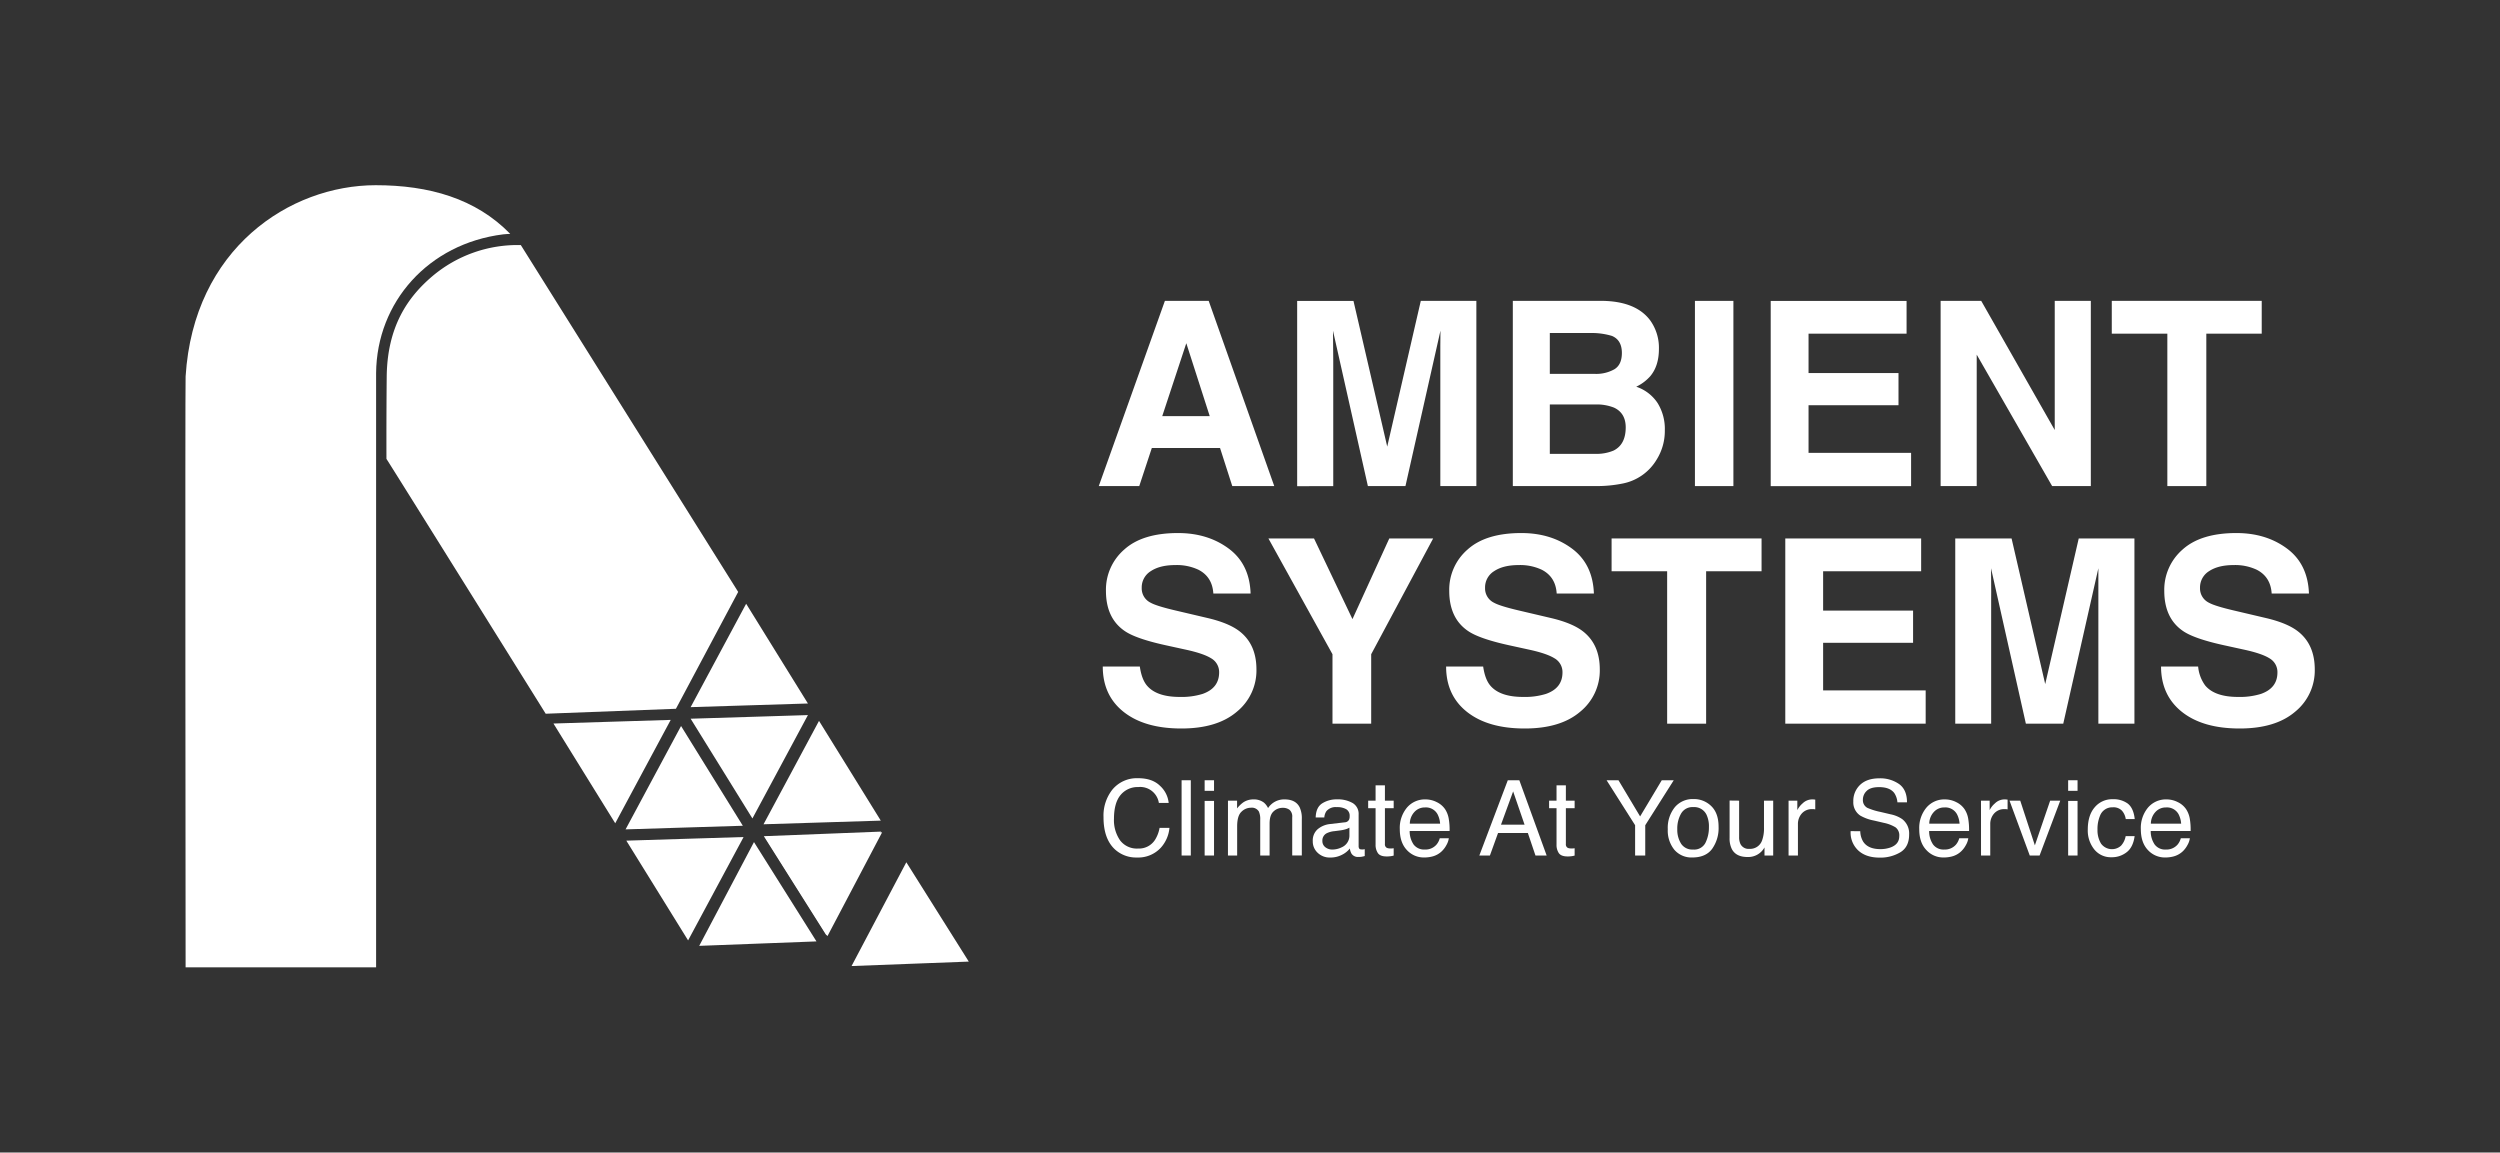 <svg id="Logos" xmlns="http://www.w3.org/2000/svg" viewBox="0 0 944.89 435.62"><rect x="0" y="0" width="944.89" height="435.62" fill="#333333" stroke="none"/><defs><style>.cls-1{fill:#fff;}</style></defs><path class="cls-1" d="M440.28,113.71h16.55l24.78,70H465.74l-4.62-14.39H435.34l-4.75,14.39h-15.3Zm-1,43.56h17.94l-8.85-27.55Z"/><path class="cls-1" d="M537,113.71h21v70H544.38V136.37c0-1.36,0-3.27,0-5.73s.05-4.34.05-5.67L531.2,183.72H517L503.81,125c0,1.33,0,3.22.05,5.67s.05,4.37.05,5.73v47.35H490.27v-70h21.29l12.75,55.05Z"/><path class="cls-1" d="M623.76,121.17A17.74,17.74,0,0,1,627,131.85q0,6.42-3.25,10.31a16.52,16.52,0,0,1-5.33,4,15.56,15.56,0,0,1,8.08,6.18,18.52,18.52,0,0,1,2.73,10.26,20.47,20.47,0,0,1-3.12,11.16,19.21,19.21,0,0,1-12.86,9,48.08,48.08,0,0,1-9.9.95H571.78v-70h33.84Q618.42,113.91,623.76,121.17Zm-38,4.7v15.44h17a14,14,0,0,0,7.4-1.74q2.83-1.73,2.84-6.15,0-4.89-3.76-6.46a26.3,26.3,0,0,0-8.27-1.09Zm0,27v18.66h17a16.59,16.59,0,0,0,7.09-1.23q4.59-2.28,4.6-8.74,0-5.46-4.46-7.51a17.72,17.72,0,0,0-7-1.18Z"/><path class="cls-1" d="M655.15,183.72H640.61v-70h14.54Z"/><path class="cls-1" d="M720.6,126.11H683.55V141h34v12.16h-34v18h38.76v12.58H669.25v-70H720.6Z"/><path class="cls-1" d="M733.47,113.71h15.34l27.79,48.82V113.71h13.64v70H775.61l-28.5-49.67v49.67H733.47Z"/><path class="cls-1" d="M854.83,113.71v12.4H833.89v57.61H819.16V126.11h-21v-12.4Z"/><path class="cls-1" d="M430.8,251.91q.69,4.8,2.67,7.17,3.63,4.34,12.46,4.33a26.84,26.84,0,0,0,8.59-1.14q6.25-2.19,6.26-8.13a6,6,0,0,0-3.07-5.36c-2-1.24-5.29-2.33-9.72-3.28l-7.57-1.66q-11.19-2.47-15.36-5.37Q418,233.63,418,223.32a20.09,20.09,0,0,1,6.93-15.63q6.91-6.23,20.33-6.22,11.2,0,19.12,5.86t8.29,17H458.59q-.39-6.31-5.65-9a19.24,19.24,0,0,0-8.72-1.76q-5.79,0-9.24,2.28a7.2,7.2,0,0,0-3.46,6.36,6,6,0,0,0,3.41,5.61q2.19,1.23,9.3,2.9l12.29,2.89q8.07,1.91,12.1,5.09,6.25,4.94,6.26,14.29A20.1,20.1,0,0,1,467.47,269q-7.43,6.35-21,6.34-13.83,0-21.75-6.25t-7.92-17.17Z"/><path class="cls-1" d="M525.09,203.51h16.58l-23.42,43.76v26.25H503.62V247.27L479.4,203.51h17.24L511.17,234Z"/><path class="cls-1" d="M560.57,251.91q.69,4.8,2.67,7.17,3.63,4.34,12.46,4.33a26.84,26.84,0,0,0,8.59-1.14q6.26-2.19,6.26-8.13a6,6,0,0,0-3.07-5.36c-2-1.24-5.29-2.33-9.72-3.28l-7.58-1.66q-11.17-2.47-15.35-5.37-7.08-4.84-7.08-15.15a20.09,20.09,0,0,1,6.93-15.63q6.92-6.23,20.33-6.22,11.21,0,19.11,5.86t8.3,17H588.36q-.39-6.31-5.65-9a19.24,19.24,0,0,0-8.72-1.76q-5.79,0-9.24,2.28a7.2,7.2,0,0,0-3.46,6.36,6,6,0,0,0,3.41,5.61q2.19,1.23,9.3,2.9l12.29,2.89q8.07,1.91,12.1,5.09,6.25,4.94,6.26,14.29A20.1,20.1,0,0,1,597.24,269q-7.43,6.35-21,6.34-13.83,0-21.75-6.25t-7.92-17.17Z"/><path class="cls-1" d="M665.79,203.51v12.4H644.84v57.61H630.11V215.91h-21v-12.4Z"/><path class="cls-1" d="M726.11,215.91H689.06v14.87h34v12.16h-34v18h38.76v12.58H674.76v-70h51.35Z"/><path class="cls-1" d="M785.67,203.51h21.05v70H793.09V226.17c0-1.36,0-3.27,0-5.73s0-4.34,0-5.67l-13.27,58.75H765.69l-13.17-58.75c0,1.33,0,3.22.05,5.67s0,4.37,0,5.73v47.35H739v-70h21.29L773,258.56Z"/><path class="cls-1" d="M830.8,251.91a14.2,14.2,0,0,0,2.67,7.17q3.63,4.34,12.46,4.33a26.88,26.88,0,0,0,8.59-1.14q6.26-2.19,6.25-8.13a6,6,0,0,0-3.06-5.36c-2-1.24-5.29-2.33-9.72-3.28l-7.58-1.66q-11.19-2.47-15.36-5.37Q818,233.63,818,223.32a20.12,20.12,0,0,1,6.93-15.63q6.93-6.23,20.34-6.22,11.21,0,19.11,5.86t8.3,17H858.59q-.39-6.31-5.66-9a19.2,19.2,0,0,0-8.71-1.76q-5.79,0-9.25,2.28a7.22,7.22,0,0,0-3.46,6.36,6,6,0,0,0,3.41,5.61q2.19,1.23,9.31,2.9l12.28,2.89q8.09,1.91,12.11,5.09,6.25,4.94,6.26,14.29A20.08,20.08,0,0,1,867.46,269q-7.43,6.35-21,6.34-13.85,0-21.75-6.25t-7.93-17.17Z"/><path class="cls-1" d="M438.43,297a10.12,10.12,0,0,1,3.28,6.47H438a7.14,7.14,0,0,0-7.76-6,8.37,8.37,0,0,0-6.67,2.95q-2.53,3-2.54,9.06a13.36,13.36,0,0,0,2.3,8.12,7.93,7.93,0,0,0,6.83,3.11,7.18,7.18,0,0,0,6.38-3.28,12.58,12.58,0,0,0,1.73-4.53H442a12.88,12.88,0,0,1-3.3,7.54,11.63,11.63,0,0,1-9,3.66,11.8,11.8,0,0,1-8.23-3q-4.4-4-4.39-12.26a15.81,15.81,0,0,1,3.29-10.33,12,12,0,0,1,9.82-4.38C433.7,294.13,436.47,295.07,438.43,297Z"/><path class="cls-1" d="M446.59,294.9h3.48v28.45h-3.48Z"/><path class="cls-1" d="M455.3,294.9h3.55v4H455.3Zm0,7.81h3.55v20.64H455.3Z"/><path class="cls-1" d="M464.12,302.61h3.44v2.94a11.52,11.52,0,0,1,2.25-2.22,6.74,6.74,0,0,1,3.91-1.19,6.19,6.19,0,0,1,4,1.22,6.31,6.31,0,0,1,1.55,2.06,7.24,7.24,0,0,1,6.26-3.28c2.79,0,4.68,1,5.69,3a9.88,9.88,0,0,1,.81,4.37v13.81H488.4V308.94a3.37,3.37,0,0,0-1-2.85,4.15,4.15,0,0,0-2.53-.77,5,5,0,0,0-3.54,1.38c-1,.91-1.48,2.44-1.48,4.59v12.06h-3.54V309.81a7,7,0,0,0-.51-3.08,3.08,3.08,0,0,0-3-1.45,5.11,5.11,0,0,0-3.59,1.53q-1.62,1.53-1.62,5.54v11h-3.48Z"/><path class="cls-1" d="M508.27,310.8a1.88,1.88,0,0,0,1.61-1,3,3,0,0,0,.23-1.34,2.84,2.84,0,0,0-1.26-2.59,6.76,6.76,0,0,0-3.63-.81,4.57,4.57,0,0,0-3.86,1.48,4.81,4.81,0,0,0-.83,2.43h-3.26c.07-2.56.9-4.35,2.49-5.35a10.19,10.19,0,0,1,5.54-1.5,11.26,11.26,0,0,1,5.94,1.39,4.73,4.73,0,0,1,2.26,4.34v12a1.52,1.52,0,0,0,.23.87c.14.22.46.33.94.33l.52,0,.62-.09v2.58a11,11,0,0,1-1.24.29,8.7,8.7,0,0,1-1.16.06,2.88,2.88,0,0,1-2.62-1.28,5.05,5.05,0,0,1-.6-1.92,8.81,8.81,0,0,1-3.06,2.42,9.39,9.39,0,0,1-4.4,1A6.52,6.52,0,0,1,498,322.3a5.82,5.82,0,0,1-1.83-4.38,5.65,5.65,0,0,1,1.8-4.47,8.61,8.61,0,0,1,4.73-2Zm-7.34,9.42a4.11,4.11,0,0,0,2.62.87,8,8,0,0,0,3.56-.85,4.81,4.81,0,0,0,2.91-4.63v-2.8a6.07,6.07,0,0,1-1.65.68,14.28,14.28,0,0,1-2,.39l-2.1.27a8.13,8.13,0,0,0-2.85.79,3.08,3.08,0,0,0-1.62,2.9A2.89,2.89,0,0,0,500.93,320.22Z"/><path class="cls-1" d="M519.91,296.82h3.53v5.79h3.31v2.85h-3.31V319a1.46,1.46,0,0,0,.74,1.46,3.14,3.14,0,0,0,1.35.21h.54a6.55,6.55,0,0,0,.68-.07v2.77a7.09,7.09,0,0,1-1.25.25,10.26,10.26,0,0,1-1.4.08c-1.63,0-2.73-.42-3.31-1.25a5.54,5.54,0,0,1-.88-3.24V305.46h-2.8v-2.85h2.8Z"/><path class="cls-1" d="M543.05,303.18a7.94,7.94,0,0,1,3.14,2.68,9.36,9.36,0,0,1,1.38,3.66,23.7,23.7,0,0,1,.31,4.57H532.79a9,9,0,0,0,1.48,5.08,5,5,0,0,0,4.29,1.92,5.51,5.51,0,0,0,4.32-1.81,6,6,0,0,0,1.28-2.44h3.43a7.19,7.19,0,0,1-.9,2.55,9.18,9.18,0,0,1-1.71,2.3,8,8,0,0,1-3.9,2.09,12,12,0,0,1-2.82.31,8.65,8.65,0,0,1-6.53-2.82q-2.67-2.82-2.67-7.89a12,12,0,0,1,2.69-8.12,8.88,8.88,0,0,1,7-3.12A9.35,9.35,0,0,1,543.05,303.18Zm1.25,8.14a9.14,9.14,0,0,0-1-3.62,5,5,0,0,0-4.74-2.52,5.24,5.24,0,0,0-4,1.74,6.61,6.61,0,0,0-1.71,4.4Z"/><path class="cls-1" d="M569.88,294.9h4.36l10.33,28.45h-4.23l-2.88-8.52H566.2l-3.08,8.52h-4Zm6.34,16.79-4.32-12.57-4.59,12.57Z"/><path class="cls-1" d="M588.3,296.82h3.53v5.79h3.31v2.85h-3.31V319a1.47,1.47,0,0,0,.73,1.46,3.23,3.23,0,0,0,1.36.21h.54a6.55,6.55,0,0,0,.68-.07v2.77a7.28,7.28,0,0,1-1.25.25,10.26,10.26,0,0,1-1.4.08c-1.63,0-2.73-.42-3.32-1.25a5.54,5.54,0,0,1-.87-3.24V305.46h-2.81v-2.85h2.81Z"/><path class="cls-1" d="M607.22,294.9h4.49l8.18,13.67,8.18-13.67h4.53l-10.77,17v11.46H618V311.89Z"/><path class="cls-1" d="M646.79,304.68q2.76,2.67,2.76,7.85a13.52,13.52,0,0,1-2.43,8.29q-2.42,3.27-7.52,3.27a8.5,8.5,0,0,1-6.75-2.89,11.46,11.46,0,0,1-2.5-7.77A12.42,12.42,0,0,1,633,305.1a8.8,8.8,0,0,1,7.07-3.09A9.28,9.28,0,0,1,646.79,304.68Zm-2.16,13.78a13.12,13.12,0,0,0,1.27-5.83,10.38,10.38,0,0,0-.92-4.72,5.15,5.15,0,0,0-5-2.86,4.93,4.93,0,0,0-4.6,2.44,11.34,11.34,0,0,0-1.44,5.88,9.88,9.88,0,0,0,1.44,5.51,5.05,5.05,0,0,0,4.56,2.21A4.75,4.75,0,0,0,644.63,318.46Z"/><path class="cls-1" d="M657.31,302.61v13.77a6,6,0,0,0,.49,2.59,3.41,3.41,0,0,0,3.38,1.86,4.78,4.78,0,0,0,4.83-3.25,13.33,13.33,0,0,0,.7-4.78V302.61h3.48v20.74H666.9l0-3.06a7,7,0,0,1-6.41,3.62c-2.9,0-4.88-1-5.93-3a9,9,0,0,1-.85-4.24v-14.1Z"/><path class="cls-1" d="M676,302.61h3.31v3.58a8.14,8.14,0,0,1,2-2.55,5.18,5.18,0,0,1,3.66-1.5l.33,0,.79.08v3.68c-.2,0-.39-.06-.57-.08l-.57,0a5,5,0,0,0-4,1.7,5.92,5.92,0,0,0-1.41,3.9v11.93H676Z"/><path class="cls-1" d="M703.1,314.17a7.94,7.94,0,0,0,1.1,3.93q1.84,2.83,6.51,2.83a11.28,11.28,0,0,0,3.81-.62q3.32-1.2,3.32-4.3a3.76,3.76,0,0,0-1.41-3.31A13.87,13.87,0,0,0,712,311l-3.73-.87a16.54,16.54,0,0,1-5.18-1.88,6,6,0,0,1-2.62-5.32,8.32,8.32,0,0,1,2.58-6.3q2.58-2.46,7.31-2.46a12.47,12.47,0,0,1,7.4,2.16q3,2.16,3,6.91h-3.62a7.35,7.35,0,0,0-1.19-3.51c-1.13-1.48-3-2.23-5.74-2.23q-3.27,0-4.69,1.44a4.53,4.53,0,0,0-1.43,3.33,3.29,3.29,0,0,0,1.68,3.06,24.46,24.46,0,0,0,5,1.55l3.86.91a11.72,11.72,0,0,1,4.32,1.8,6.83,6.83,0,0,1,2.62,5.79c0,3.15-1.11,5.41-3.35,6.76a14.67,14.67,0,0,1-7.79,2q-5.18,0-8.1-2.71a9.22,9.22,0,0,1-2.87-7.3Z"/><path class="cls-1" d="M739.39,303.18a7.91,7.91,0,0,1,3.13,2.68,9.22,9.22,0,0,1,1.39,3.66,24.55,24.55,0,0,1,.31,4.57H729.13a8.94,8.94,0,0,0,1.48,5.08,4.92,4.92,0,0,0,4.28,1.92,5.54,5.54,0,0,0,4.33-1.81,6.15,6.15,0,0,0,1.28-2.44h3.43a7.19,7.19,0,0,1-.9,2.55,9.43,9.43,0,0,1-1.71,2.3,8,8,0,0,1-3.9,2.09,12.2,12.2,0,0,1-2.83.31,8.63,8.63,0,0,1-6.52-2.82q-2.69-2.82-2.68-7.89a12,12,0,0,1,2.7-8.12,8.84,8.84,0,0,1,7-3.12A9.43,9.43,0,0,1,739.39,303.18Zm1.24,8.14a9,9,0,0,0-1-3.62,5,5,0,0,0-4.74-2.52,5.21,5.21,0,0,0-4,1.74,6.51,6.51,0,0,0-1.71,4.4Z"/><path class="cls-1" d="M748.73,302.61H752v3.58a8,8,0,0,1,2-2.55,5.14,5.14,0,0,1,3.66-1.5l.33,0,.79.08v3.68c-.21,0-.4-.06-.57-.08l-.57,0a5,5,0,0,0-4,1.7,5.92,5.92,0,0,0-1.41,3.9v11.93h-3.49Z"/><path class="cls-1" d="M763.56,302.61l5.53,16.89,5.78-16.89h3.81l-7.81,20.74h-3.71l-7.65-20.74Z"/><path class="cls-1" d="M781.67,294.9h3.55v4h-3.55Zm0,7.81h3.55v20.64h-3.55Z"/><path class="cls-1" d="M804.19,303.71c1.46,1.14,2.35,3.09,2.64,5.87h-3.39A6.12,6.12,0,0,0,802,306.4a4.46,4.46,0,0,0-3.54-1.27,4.9,4.9,0,0,0-4.77,3.25,12.87,12.87,0,0,0-.93,5.2,9.75,9.75,0,0,0,1.32,5.24,5.11,5.11,0,0,0,7.58.81,7.2,7.2,0,0,0,1.75-3.62h3.39q-.57,4.13-2.9,6A9,9,0,0,1,798,324a8,8,0,0,1-6.49-3,11.4,11.4,0,0,1-2.42-7.43q0-5.46,2.66-8.5a8.56,8.56,0,0,1,6.76-3A9.09,9.09,0,0,1,804.19,303.71Z"/><path class="cls-1" d="M823.13,303.18a7.94,7.94,0,0,1,3.14,2.68,9.53,9.53,0,0,1,1.39,3.66,24.76,24.76,0,0,1,.3,4.57H812.88a8.87,8.87,0,0,0,1.48,5.08,4.92,4.92,0,0,0,4.28,1.92,5.54,5.54,0,0,0,4.33-1.81,6.28,6.28,0,0,0,1.28-2.44h3.42a7.19,7.19,0,0,1-.9,2.55,9.41,9.41,0,0,1-1.7,2.3,8.12,8.12,0,0,1-3.91,2.09,12,12,0,0,1-2.82.31,8.67,8.67,0,0,1-6.53-2.82q-2.67-2.82-2.67-7.89a12,12,0,0,1,2.69-8.12,8.88,8.88,0,0,1,7-3.12A9.35,9.35,0,0,1,823.13,303.18Zm1.25,8.14a9.14,9.14,0,0,0-1-3.62,5,5,0,0,0-4.74-2.52,5.24,5.24,0,0,0-4,1.74,6.61,6.61,0,0,0-1.71,4.4Z"/><path class="cls-1" d="M142,70c-32.42,0-68.85,23.88-71.85,72.29-.21,3.38,0,223.31,0,223.31h72V141c.24-26.85,19.76-48.88,48-52.42.77-.1,2-.16,2.7-.18C179.81,75,162.11,70,142,70Z"/><path class="cls-1" d="M196.85,92.63a49.85,49.85,0,0,0-33.37,11.71c-9.46,8-17.14,19.21-17.32,38.1-.16,16.26-.1,31-.1,31,2.69,4.14,60.19,96.32,60.19,96.32l49.22-1.87L279,223.72Z"/><polygon class="cls-1" points="220.85 292.31 209.18 273.46 231.34 272.77 253.5 272.09 243.01 291.62 232.53 311.16 220.85 292.31"/><polygon class="cls-1" points="272.71 290.49 261.03 271.64 283.19 270.96 305.36 270.27 294.87 289.81 284.38 309.34 272.71 290.49"/><polygon class="cls-1" points="286.43 356.65 264.27 357.49 274.63 337.88 284.97 318.27 296.78 337.04 308.59 355.81 286.43 356.65"/><polygon class="cls-1" points="344 364.28 321.85 365.12 332.2 345.51 342.55 325.9 354.35 344.67 366.16 363.44 344 364.28"/><polygon class="cls-1" points="323.07 334.2 312.74 353.82 300.91 335.07 289.08 316.31 311.24 315.45 333.4 314.58 323.07 334.2"/><polygon class="cls-1" points="322.69 333.93 312.36 353.55 300.53 334.8 288.7 316.04 310.86 315.18 333.01 314.31 322.69 333.93"/><polygon class="cls-1" points="293.68 247.04 305.36 265.89 283.19 266.58 261.03 267.27 271.52 247.73 282.01 228.19 293.68 247.04"/><polygon class="cls-1" points="269.08 293.25 280.76 312.1 258.6 312.78 236.44 313.47 246.92 293.93 257.41 274.4 269.08 293.25"/><polygon class="cls-1" points="248.4 336.58 236.72 317.73 258.88 317.04 281.05 316.36 270.56 335.89 260.07 355.43 248.4 336.58"/><polygon class="cls-1" points="321.23 291.31 332.9 310.16 310.74 310.85 288.58 311.54 299.07 292 309.55 272.46 321.23 291.31"/></svg>